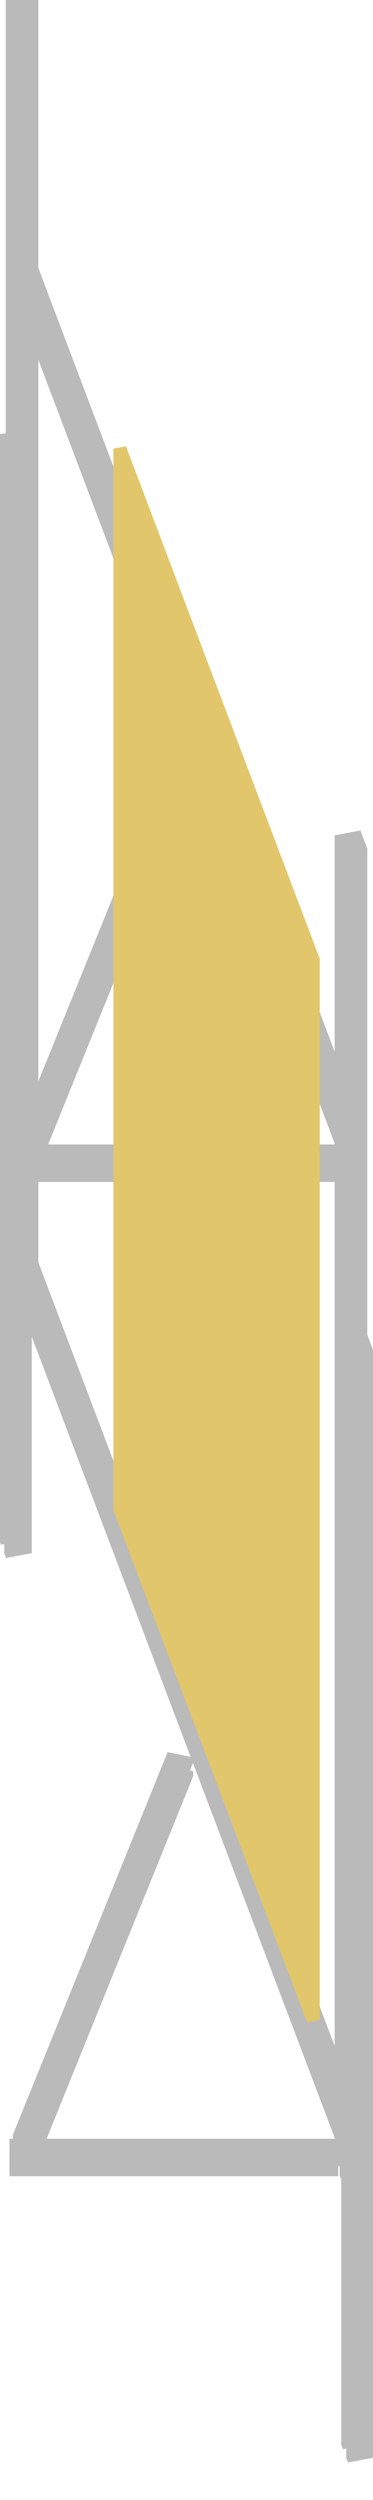 <?xml version="1.0" encoding="UTF-8"?>
<!-- Generated by jsxcad -->
<!DOCTYPE svg PUBLIC "-//W3C//DTD SVG 1.1 Tiny//EN" "http://www.w3.org/Graphics/SVG/1.1/DTD/svg11-tiny.dtd">
<svg baseProfile="tiny" height="160.125mm" width="23.945mm" viewBox="-23.161 -78.832 23.945 160.125" version="1.1" stroke="black" stroke-width=".1" fill="none" xmlns="http://www.w3.org/2000/svg">
<path fill="#bababa" stroke="#bababa" d="M-20.802 58.229 L-20.802 58.473 L-20.712 58.473 L-20.712 58.208 L-20.802 58.208 z"/>
<path fill="#bababa" stroke="#bababa" d="M-20.802 59.092 L-20.802 59.358 L-20.712 59.358 L-20.712 59.092 z"/>
<path fill="#bababa" stroke="#bababa" d="M-20.802 59.358 L-22.281 59.058 L-12.371 34.603 L-10.809 34.92 L-20.712 59.358 z"/>
<path fill="#bababa" stroke="#bababa" d="M-20.712 59.092 L-10.809 34.654 L-10.989 34.618 L-20.899 59.072 L-20.802 59.092 z"/>
<path fill="#bababa" stroke="#bababa" d="M-22.101 58.078 L-22.101 58.962 L-12.191 34.507 L-12.191 33.623 z"/>
<path fill="#bababa" stroke="#bababa" d="M-20.899 58.321 L-22.101 58.078 L-12.191 33.623 L-10.989 33.866 z"/>
<path fill="#bababa" stroke="#bababa" d="M-20.712 59.115 L-20.712 59.358 L-10.809 34.92 L-10.809 34.654 L-20.712 59.092 z"/>
<path fill="#bababa" stroke="#bababa" d="M-20.712 58.23 L-20.712 58.473 L-10.809 34.035 L-10.809 33.77 L-20.712 58.208 z"/>
<path fill="#bababa" stroke="#bababa" d="M-12.371 33.454 L-22.281 57.908 L-20.802 58.208 L-20.712 58.208 L-10.809 33.77 z"/>
<path fill="#bababa" stroke="#bababa" d="M-22.281 59.058 L-22.281 57.908 L-12.371 33.454 L-12.371 34.603 z"/>
<path fill="#bababa" stroke="#bababa" d="M-22.101 58.962 L-20.899 59.205 L-10.989 34.75 L-12.191 34.507 z"/>
<path fill="#bababa" stroke="#bababa" d="M-20.802 58.473 L-20.899 58.453 L-10.989 33.999 L-10.809 34.035 L-20.712 58.473 z"/>
<path fill="#bababa" stroke="#bababa" d="M-20.899 58.453 L-20.899 58.321 L-10.989 33.866 L-10.989 33.999 z"/>
<path fill="#bababa" stroke="#bababa" d="M-20.899 59.205 L-20.899 59.072 L-10.989 34.618 L-10.989 34.75 z"/>
<path fill="#bababa" stroke="#bababa" d="M-10.809 34.654 L-10.809 34.92 L-12.371 34.603 L-12.371 33.454 L-10.809 33.77 L-10.809 34.035 L-10.989 33.999 L-10.989 33.866 L-12.191 33.623 L-12.191 34.507 L-10.989 34.75 L-10.989 34.618 z"/>
<path fill="#bababa" stroke="#bababa" d="M-20.802 58.269 L-20.802 58.208 L-22.281 57.908 L-22.281 59.058 L-20.802 59.358 L-20.802 59.092 L-20.899 59.072 L-20.899 59.205 L-22.101 58.962 L-22.101 58.078 L-20.899 58.321 L-20.899 58.453 L-20.802 58.473 z"/>
<path fill="#bababa" stroke="#bababa" d="M-22.5 59.358 L-1.5 59.358 L-1.5 60.506 L-22.5 60.506 z"/>
<path fill="#bababa" stroke="#bababa" d="M-22.5 59.225 L-1.5 59.225 L-1.5 59.092 L-22.5 59.092 z"/>
<path fill="#bababa" stroke="#bababa" d="M-22.5 59.356 L-1.5 59.356 L-1.5 60.241 L-22.5 60.241 z"/>
<path fill="#bababa" stroke="#bababa" d="M-22.5 58.473 L-1.5 58.473 L-1.5 59.356 L-22.5 59.356 z"/>
<path fill="#bababa" stroke="#bababa" d="M-22.5 58.208 L-1.5 58.208 L-1.5 58.473 L-22.5 58.473 z"/>
<path fill="#bababa" stroke="#bababa" d="M-22.5 59.092 L-1.5 59.092 L-1.5 59.358 L-22.5 59.358 z"/>
<path fill="#bababa" stroke="#bababa" d="M-22.5 59.356 L-1.5 59.356 L-1.5 58.208 L-22.5 58.208 z"/>
<path fill="#bababa" stroke="#bababa" d="M-22.5 60.506 L-1.5 60.506 L-1.5 59.356 L-22.5 59.356 z"/>
<path fill="#bababa" stroke="#bababa" d="M-22.5 60.241 L-1.5 60.241 L-1.5 59.357 L-22.5 59.357 z"/>
<path fill="#bababa" stroke="#bababa" d="M-22.5 58.473 L-1.5 58.473 L-1.5 58.606 L-22.5 58.606 z"/>
<path fill="#bababa" stroke="#bababa" d="M-22.5 58.606 L-1.5 58.606 L-1.5 58.473 L-22.5 58.473 z"/>
<path fill="#bababa" stroke="#bababa" d="M-22.5 59.357 L-1.5 59.357 L-1.5 59.225 L-22.5 59.225 z"/>
<path fill="#bababa" stroke="#bababa" d="M-22.5 59.092 L-22.5 59.358 L-22.5 60.506 L-22.5 59.356 L-22.5 58.208 L-22.5 58.473 L-22.5 58.606 L-22.5 58.473 L-22.5 59.356 L-22.5 60.241 L-22.5 59.357 L-22.5 59.225 z"/>
<path fill="#bababa" stroke="#bababa" d="M-1.5 59.358 L-1.5 59.092 L-1.5 59.225 L-1.5 59.357 L-1.5 60.241 L-1.5 59.356 L-1.5 58.473 L-1.5 58.606 L-1.5 58.473 L-1.5 58.208 L-1.5 59.356 L-1.5 60.506 z"/>
<path fill="#bababa" stroke="#bababa" d="M-20.702 -5.456 L-20.702 -5.212 L-20.612 -5.212 L-20.612 -5.478 L-20.702 -5.478 z"/>
<path fill="#bababa" stroke="#bababa" d="M-20.702 -4.593 L-20.702 -4.328 L-20.612 -4.328 L-20.612 -4.593 z"/>
<path fill="#bababa" stroke="#bababa" d="M-20.702 -4.328 L-22.181 -4.627 L-12.271 -29.082 L-10.709 -28.766 L-20.612 -4.328 z"/>
<path fill="#bababa" stroke="#bababa" d="M-20.612 -4.593 L-10.709 -29.031 L-10.889 -29.068 L-20.799 -4.613 L-20.702 -4.593 z"/>
<path fill="#bababa" stroke="#bababa" d="M-22.001 -5.608 L-22.001 -4.723 L-12.091 -29.178 L-12.091 -30.063 z"/>
<path fill="#bababa" stroke="#bababa" d="M-20.799 -5.365 L-22.001 -5.608 L-12.091 -30.063 L-10.889 -29.819 z"/>
<path fill="#bababa" stroke="#bababa" d="M-20.612 -4.57 L-20.612 -4.328 L-10.709 -28.766 L-10.709 -29.031 L-20.612 -4.593 z"/>
<path fill="#bababa" stroke="#bababa" d="M-20.612 -5.455 L-20.612 -5.212 L-10.709 -29.65 L-10.709 -29.916 L-20.612 -5.478 z"/>
<path fill="#bababa" stroke="#bababa" d="M-12.271 -30.232 L-22.181 -5.777 L-20.702 -5.478 L-20.612 -5.478 L-10.709 -29.916 z"/>
<path fill="#bababa" stroke="#bababa" d="M-22.181 -4.627 L-22.181 -5.777 L-12.271 -30.232 L-12.271 -29.082 z"/>
<path fill="#bababa" stroke="#bababa" d="M-22.001 -4.723 L-20.799 -4.48 L-10.889 -28.935 L-12.091 -29.178 z"/>
<path fill="#bababa" stroke="#bababa" d="M-20.702 -5.212 L-20.799 -5.232 L-10.889 -29.687 L-10.709 -29.65 L-20.612 -5.212 z"/>
<path fill="#bababa" stroke="#bababa" d="M-20.799 -5.232 L-20.799 -5.365 L-10.889 -29.819 L-10.889 -29.687 z"/>
<path fill="#bababa" stroke="#bababa" d="M-20.799 -4.48 L-20.799 -4.613 L-10.889 -29.068 L-10.889 -28.935 z"/>
<path fill="#bababa" stroke="#bababa" d="M-10.709 -29.031 L-10.709 -28.766 L-12.271 -29.082 L-12.271 -30.232 L-10.709 -29.916 L-10.709 -29.65 L-10.889 -29.687 L-10.889 -29.819 L-12.091 -30.063 L-12.091 -29.178 L-10.889 -28.935 L-10.889 -29.068 z"/>
<path fill="#bababa" stroke="#bababa" d="M-20.702 -5.417 L-20.702 -5.478 L-22.181 -5.777 L-22.181 -4.627 L-20.702 -4.328 L-20.702 -4.593 L-20.799 -4.613 L-20.799 -4.48 L-22.001 -4.723 L-22.001 -5.608 L-20.799 -5.365 L-20.799 -5.232 L-20.702 -5.212 z"/>
<path fill="#bababa" stroke="#bababa" d="M-22.4 -4.328 L-1.4 -4.328 L-1.4 -3.179 L-22.4 -3.179 z"/>
<path fill="#bababa" stroke="#bababa" d="M-22.4 -4.461 L-1.4 -4.461 L-1.4 -4.593 L-22.4 -4.593 z"/>
<path fill="#bababa" stroke="#bababa" d="M-22.4 -4.329 L-1.4 -4.329 L-1.4 -3.445 L-22.4 -3.445 z"/>
<path fill="#bababa" stroke="#bababa" d="M-22.4 -5.212 L-1.4 -5.212 L-1.4 -4.329 L-22.4 -4.329 z"/>
<path fill="#bababa" stroke="#bababa" d="M-22.4 -5.478 L-1.4 -5.478 L-1.4 -5.212 L-22.4 -5.212 z"/>
<path fill="#bababa" stroke="#bababa" d="M-22.4 -4.593 L-1.4 -4.593 L-1.4 -4.328 L-22.4 -4.328 z"/>
<path fill="#bababa" stroke="#bababa" d="M-22.4 -4.329 L-1.4 -4.329 L-1.4 -5.478 L-22.4 -5.478 z"/>
<path fill="#bababa" stroke="#bababa" d="M-22.4 -3.179 L-1.4 -3.179 L-1.4 -4.329 L-22.4 -4.329 z"/>
<path fill="#bababa" stroke="#bababa" d="M-22.4 -3.445 L-1.4 -3.445 L-1.4 -4.328 L-22.4 -4.328 z"/>
<path fill="#bababa" stroke="#bababa" d="M-22.4 -5.212 L-1.4 -5.212 L-1.4 -5.08 L-22.4 -5.08 z"/>
<path fill="#bababa" stroke="#bababa" d="M-22.4 -5.08 L-1.4 -5.08 L-1.4 -5.212 L-22.4 -5.212 z"/>
<path fill="#bababa" stroke="#bababa" d="M-22.4 -4.328 L-1.4 -4.328 L-1.4 -4.461 L-22.4 -4.461 z"/>
<path fill="#bababa" stroke="#bababa" d="M-22.4 -4.593 L-22.4 -4.328 L-22.4 -3.179 L-22.4 -4.329 L-22.4 -5.478 L-22.4 -5.212 L-22.4 -5.08 L-22.4 -5.212 L-22.4 -4.329 L-22.4 -3.445 L-22.4 -4.328 L-22.4 -4.461 z"/>
<path fill="#bababa" stroke="#bababa" d="M-1.4 -4.328 L-1.4 -4.593 L-1.4 -4.461 L-1.4 -4.328 L-1.4 -3.445 L-1.4 -4.329 L-1.4 -5.212 L-1.4 -5.08 L-1.4 -5.212 L-1.4 -5.478 L-1.4 -4.329 L-1.4 -3.179 z"/>
<path fill="#bababa" stroke="#bababa" d="M-3.414 -15.741 L-3.414 -14.591 L-15.831 -47.353 L-15.831 -48.503 z"/>
<path fill="#bababa" stroke="#bababa" d="M-3.354 -14.602 L-3.414 -14.591 L-3.414 -15.741 L-3.354 -15.752 z"/>
<path fill="#bababa" stroke="#bababa" d="M-3.354 -15.752 L-3.414 -15.741 L-15.831 -48.503 L-15.771 -48.514 L-20.75 -61.653 L-22.32 -61.356 L-1.626 -6.752 L-0.056 -7.049 z"/>
<path fill="#bababa" stroke="#bababa" d="M-1.444 -6.521 L-1.626 -6.487 L-22.32 -61.091 L-22.139 -61.125 z"/>
<path fill="#bababa" stroke="#bababa" d="M-0.237 -5.998 L-0.237 -6.882 L-20.931 -61.486 L-20.931 -60.602 z"/>
<path fill="#bababa" stroke="#bababa" d="M-1.444 -5.769 L-0.237 -5.998 L-20.931 -60.602 L-22.139 -60.373 z"/>
<path fill="#bababa" stroke="#bababa" d="M-1.626 -5.603 L-1.626 -5.868 L-22.32 -60.472 L-22.32 -60.206 z"/>
<path fill="#bababa" stroke="#bababa" d="M-1.626 -6.487 L-1.626 -6.752 L-22.32 -61.356 L-22.32 -61.091 z"/>
<path fill="#bababa" stroke="#bababa" d="M-15.771 -48.514 L-15.831 -48.503 L-15.831 -47.353 L-15.771 -47.364 z"/>
<path fill="#bababa" stroke="#bababa" d="M-3.354 -14.602 L-0.056 -5.9 L-1.626 -5.603 L-22.32 -60.206 L-20.75 -60.503 L-15.771 -47.364 L-15.831 -47.353 L-3.414 -14.591 z"/>
<path fill="#bababa" stroke="#bababa" d="M-3.354 -14.602 L-3.354 -15.752 L-0.056 -7.049 L-0.056 -5.9 z"/>
<path fill="#bababa" stroke="#bababa" d="M-15.771 -47.364 L-20.75 -60.503 L-20.75 -61.653 L-15.771 -48.514 z"/>
<path fill="#bababa" stroke="#bababa" d="M-0.237 -6.882 L-1.444 -6.654 L-22.139 -61.258 L-20.931 -61.486 z"/>
<path fill="#bababa" stroke="#bababa" d="M-1.626 -5.868 L-1.444 -5.902 L-22.139 -60.506 L-22.32 -60.472 z"/>
<path fill="#bababa" stroke="#bababa" d="M-1.444 -5.902 L-1.444 -5.769 L-22.139 -60.373 L-22.139 -60.506 z"/>
<path fill="#bababa" stroke="#bababa" d="M-1.444 -6.654 L-1.444 -6.521 L-22.139 -61.125 L-22.139 -61.258 z"/>
<path fill="#bababa" stroke="#bababa" d="M-22.32 -61.091 L-22.32 -61.356 L-20.75 -61.653 L-20.75 -60.503 L-22.32 -60.206 L-22.32 -60.472 L-22.139 -60.506 L-22.139 -60.373 L-20.931 -60.602 L-20.931 -61.486 L-22.139 -61.258 L-22.139 -61.125 z"/>
<path fill="#bababa" stroke="#bababa" d="M-1.626 -6.752 L-1.626 -6.487 L-1.444 -6.521 L-1.444 -6.654 L-0.237 -6.882 L-0.237 -5.998 L-1.444 -5.769 L-1.444 -5.902 L-1.626 -5.868 L-1.626 -5.603 L-0.056 -5.9 L-0.056 -7.049 z"/>
<path fill="#bababa" stroke="#bababa" d="M-3.908 46.644 L-3.414 47.945 L-3.414 49.095 L-15.831 16.332 L-15.831 15.182 z"/>
<path fill="#bababa" stroke="#bababa" d="M-3.414 49.095 L-3.414 47.945 L-3.354 47.933 L-3.354 49.083 z"/>
<path fill="#bababa" stroke="#bababa" d="M-3.386 47.939 L-3.414 47.945 L-15.831 15.182 L-15.771 15.171 L-20.75 2.032 L-22.32 2.329 L-1.626 56.933 L-0.056 56.636 L-3.354 47.933 z"/>
<path fill="#bababa" stroke="#bababa" d="M-1.444 57.164 L-1.626 57.198 L-22.32 2.594 L-22.139 2.56 z"/>
<path fill="#bababa" stroke="#bababa" d="M-0.237 57.687 L-0.237 56.803 L-20.931 2.199 L-20.931 3.083 z"/>
<path fill="#bababa" stroke="#bababa" d="M-1.444 57.916 L-0.237 57.687 L-20.931 3.083 L-22.139 3.312 z"/>
<path fill="#bababa" stroke="#bababa" d="M-1.626 58.083 L-1.626 57.817 L-22.32 3.213 L-22.32 3.479 z"/>
<path fill="#bababa" stroke="#bababa" d="M-1.626 57.198 L-1.626 56.933 L-22.32 2.329 L-22.32 2.594 z"/>
<path fill="#bababa" stroke="#bababa" d="M-15.831 15.182 L-15.831 16.332 L-15.771 16.321 L-15.771 15.171 z"/>
<path fill="#bababa" stroke="#bababa" d="M-3.414 49.095 L-3.354 49.083 L-0.056 57.786 L-1.626 58.083 L-22.32 3.479 L-20.75 3.182 L-15.771 16.321 L-15.831 16.332 z"/>
<path fill="#bababa" stroke="#bababa" d="M-3.354 49.083 L-3.354 47.933 L-0.056 56.636 L-0.056 57.786 z"/>
<path fill="#bababa" stroke="#bababa" d="M-15.771 16.321 L-20.75 3.182 L-20.75 2.032 L-15.771 15.171 z"/>
<path fill="#bababa" stroke="#bababa" d="M-0.237 56.803 L-1.444 57.031 L-22.139 2.427 L-20.931 2.199 z"/>
<path fill="#bababa" stroke="#bababa" d="M-1.626 57.817 L-1.444 57.783 L-22.139 3.179 L-22.32 3.213 z"/>
<path fill="#bababa" stroke="#bababa" d="M-1.444 57.783 L-1.444 57.916 L-22.139 3.312 L-22.139 3.179 z"/>
<path fill="#bababa" stroke="#bababa" d="M-1.444 57.031 L-1.444 57.164 L-22.139 2.56 L-22.139 2.427 z"/>
<path fill="#bababa" stroke="#bababa" d="M-22.32 2.594 L-22.32 2.329 L-20.75 2.032 L-20.75 3.182 L-22.32 3.479 L-22.32 3.213 L-22.139 3.179 L-22.139 3.312 L-20.931 3.083 L-20.931 2.199 L-22.139 2.427 L-22.139 2.56 z"/>
<path fill="#bababa" stroke="#bababa" d="M-1.626 56.933 L-1.626 57.198 L-1.444 57.164 L-1.444 57.031 L-0.237 56.803 L-0.237 57.687 L-1.444 57.916 L-1.444 57.783 L-1.626 57.817 L-1.626 58.083 L-0.056 57.786 L-0.056 56.636 z"/>
<path fill="#bababa" stroke="#bababa" d="M-1.205 -24.174 L-1.205 60.74 L0.364 60.443 L0.364 -24.471 z"/>
<path fill="#bababa" stroke="#bababa" d="M-1.121 -24.464 L-1.121 60.45 L-1.302 60.484 L-1.302 -24.43 z"/>
<path fill="#bababa" stroke="#bababa" d="M-0.188 -25.418 L-0.188 59.496 L0.135 60.349 L0.135 -24.565 z"/>
<path fill="#bababa" stroke="#bababa" d="M-1.396 -25.189 L-1.396 59.724 L-0.188 59.496 L-0.188 -25.418 z"/>
<path fill="#bababa" stroke="#bababa" d="M-1.626 -25.283 L-1.626 59.631 L-1.529 59.887 L-1.529 -25.027 z"/>
<path fill="#bababa" stroke="#bababa" d="M-1.302 -24.43 L-1.302 60.484 L-1.205 60.74 L-1.205 -24.174 z"/>
<path fill="#bababa" stroke="#bababa" d="M-0.056 -25.58 L-0.056 59.334 L-1.626 59.631 L-1.626 -25.283 z"/>
<path fill="#bababa" stroke="#bababa" d="M0.364 -24.471 L0.364 60.443 L-0.056 59.334 L-0.056 -25.58 z"/>
<path fill="#bababa" stroke="#bababa" d="M0.135 -24.565 L0.135 60.349 L-1.073 60.578 L-1.073 -24.336 z"/>
<path fill="#bababa" stroke="#bababa" d="M-1.529 -25.027 L-1.529 59.887 L-1.347 59.852 L-1.347 -25.061 z"/>
<path fill="#bababa" stroke="#bababa" d="M-1.347 -25.061 L-1.347 59.852 L-1.396 59.724 L-1.396 -25.189 z"/>
<path fill="#bababa" stroke="#bababa" d="M-1.073 -24.336 L-1.073 60.578 L-1.121 60.45 L-1.121 -24.464 z"/>
<path fill="#bababa" stroke="#bababa" d="M-1.302 -24.43 L-1.205 -24.174 L0.364 -24.471 L-0.056 -25.58 L-1.626 -25.283 L-1.529 -25.027 L-1.347 -25.061 L-1.396 -25.189 L-0.188 -25.418 L0.135 -24.565 L-1.073 -24.336 L-1.121 -24.464 z"/>
<path fill="#bababa" stroke="#bababa" d="M-1.205 60.74 L-1.302 60.484 L-1.121 60.45 L-1.073 60.578 L0.135 60.349 L-0.188 59.496 L-1.396 59.724 L-1.347 59.852 L-1.529 59.887 L-1.626 59.631 L-0.056 59.334 L0.364 60.443 z"/>
<path fill="#bababa" stroke="#bababa" d="M-0.785 8.07 L-0.785 78.832 L0.785 78.535 L0.785 7.773 z"/>
<path fill="#bababa" stroke="#bababa" d="M-0.701 7.78 L-0.701 78.541 L-0.882 78.576 L-0.882 7.814 z"/>
<path fill="#bababa" stroke="#bababa" d="M0.232 6.826 L0.232 77.588 L0.555 78.441 L0.555 7.68 z"/>
<path fill="#bababa" stroke="#bababa" d="M-0.976 7.055 L-0.976 77.816 L0.232 77.588 L0.232 6.826 z"/>
<path fill="#bababa" stroke="#bababa" d="M-1.205 6.961 L-1.205 77.723 L-1.108 77.978 L-1.108 7.217 z"/>
<path fill="#bababa" stroke="#bababa" d="M-0.882 7.814 L-0.882 78.576 L-0.785 78.832 L-0.785 8.07 z"/>
<path fill="#bababa" stroke="#bababa" d="M0.364 6.664 L0.364 77.426 L-1.205 77.723 L-1.205 6.961 z"/>
<path fill="#bababa" stroke="#bababa" d="M0.785 7.773 L0.785 78.535 L0.364 77.426 L0.364 6.664 z"/>
<path fill="#bababa" stroke="#bababa" d="M0.555 7.68 L0.555 78.441 L-0.652 78.669 L-0.652 7.908 z"/>
<path fill="#bababa" stroke="#bababa" d="M-1.108 7.217 L-1.108 77.978 L-0.927 77.944 L-0.927 7.183 z"/>
<path fill="#bababa" stroke="#bababa" d="M-0.927 7.183 L-0.927 77.944 L-0.976 77.816 L-0.976 7.055 z"/>
<path fill="#bababa" stroke="#bababa" d="M-0.652 7.908 L-0.652 78.669 L-0.701 78.541 L-0.701 7.78 z"/>
<path fill="#bababa" stroke="#bababa" d="M-0.882 7.814 L-0.785 8.07 L0.785 7.773 L0.364 6.664 L-1.205 6.961 L-1.108 7.217 L-0.927 7.183 L-0.976 7.055 L0.232 6.826 L0.555 7.68 L-0.652 7.908 L-0.701 7.78 z"/>
<path fill="#bababa" stroke="#bababa" d="M-0.785 78.832 L-0.882 78.576 L-0.701 78.541 L-0.652 78.669 L0.555 78.441 L0.232 77.588 L-0.976 77.816 L-0.927 77.944 L-1.108 77.978 L-1.205 77.723 L0.364 77.426 L0.785 78.535 z"/>
<path fill="#bababa" stroke="#bababa" d="M-22.74 -49.861 L-22.74 20.9 L-21.171 20.603 L-21.171 -50.158 z"/>
<path fill="#bababa" stroke="#bababa" d="M-22.656 -50.151 L-22.656 20.61 L-22.837 20.644 L-22.837 -50.117 z"/>
<path fill="#bababa" stroke="#bababa" d="M-21.724 -51.105 L-21.724 19.656 L-21.4 20.51 L-21.4 -50.252 z"/>
<path fill="#bababa" stroke="#bababa" d="M-22.931 -50.877 L-22.931 19.885 L-21.724 19.656 L-21.724 -51.105 z"/>
<path fill="#bababa" stroke="#bababa" d="M-23.161 -50.97 L-23.161 19.791 L-23.064 20.047 L-23.064 -50.714 z"/>
<path fill="#bababa" stroke="#bababa" d="M-22.837 -50.117 L-22.837 20.644 L-22.74 20.9 L-22.74 -49.861 z"/>
<path fill="#bababa" stroke="#bababa" d="M-21.591 -51.267 L-21.591 19.494 L-23.161 19.791 L-23.161 -50.97 z"/>
<path fill="#bababa" stroke="#bababa" d="M-21.171 -50.158 L-21.171 20.603 L-21.591 19.494 L-21.591 -51.267 z"/>
<path fill="#bababa" stroke="#bababa" d="M-21.4 -50.252 L-21.4 20.51 L-22.608 20.738 L-22.608 -50.023 z"/>
<path fill="#bababa" stroke="#bababa" d="M-23.064 -50.714 L-23.064 20.047 L-22.882 20.013 L-22.882 -50.749 z"/>
<path fill="#bababa" stroke="#bababa" d="M-22.882 -50.749 L-22.882 20.013 L-22.931 19.885 L-22.931 -50.877 z"/>
<path fill="#bababa" stroke="#bababa" d="M-22.608 -50.023 L-22.608 20.738 L-22.656 20.61 L-22.656 -50.151 z"/>
<path fill="#bababa" stroke="#bababa" d="M-22.837 -50.117 L-22.74 -49.861 L-21.171 -50.158 L-21.591 -51.267 L-23.161 -50.97 L-23.064 -50.714 L-22.882 -50.749 L-22.931 -50.877 L-21.724 -51.105 L-21.4 -50.252 L-22.608 -50.023 L-22.656 -50.151 z"/>
<path fill="#bababa" stroke="#bababa" d="M-22.74 20.9 L-22.837 20.644 L-22.656 20.61 L-22.608 20.738 L-21.4 20.51 L-21.724 19.656 L-22.931 19.885 L-22.882 20.013 L-23.064 20.047 L-23.161 19.791 L-21.591 19.494 L-21.171 20.603 z"/>
<path fill="#bababa" stroke="#bababa" d="M-22.32 -79.887 L-22.32 5.027 L-20.75 4.73 L-20.75 -80.184 z"/>
<path fill="#bababa" stroke="#bababa" d="M-22.236 -80.177 L-22.236 4.737 L-22.417 4.771 L-22.417 -80.143 z"/>
<path fill="#bababa" stroke="#bababa" d="M-21.303 -81.131 L-21.303 3.783 L-20.98 4.636 L-20.98 -80.278 z"/>
<path fill="#bababa" stroke="#bababa" d="M-22.511 -80.902 L-22.511 4.011 L-21.303 3.783 L-21.303 -81.131 z"/>
<path fill="#bababa" stroke="#bababa" d="M-22.74 -80.996 L-22.74 3.918 L-22.643 4.174 L-22.643 -80.74 z"/>
<path fill="#bababa" stroke="#bababa" d="M-22.417 -80.143 L-22.417 4.771 L-22.32 5.027 L-22.32 -79.887 z"/>
<path fill="#bababa" stroke="#bababa" d="M-21.171 -81.293 L-21.171 3.621 L-22.74 3.918 L-22.74 -80.996 z"/>
<path fill="#bababa" stroke="#bababa" d="M-20.75 -80.184 L-20.75 4.73 L-21.171 3.621 L-21.171 -81.293 z"/>
<path fill="#bababa" stroke="#bababa" d="M-20.98 -80.278 L-20.98 4.636 L-22.187 4.865 L-22.187 -80.049 z"/>
<path fill="#bababa" stroke="#bababa" d="M-22.643 -80.74 L-22.643 4.174 L-22.462 4.139 L-22.462 -80.774 z"/>
<path fill="#bababa" stroke="#bababa" d="M-22.462 -80.774 L-22.462 4.139 L-22.511 4.011 L-22.511 -80.902 z"/>
<path fill="#bababa" stroke="#bababa" d="M-22.187 -80.049 L-22.187 4.865 L-22.236 4.737 L-22.236 -80.177 z"/>
<path fill="#bababa" stroke="#bababa" d="M-22.417 -80.143 L-22.32 -79.887 L-20.75 -80.184 L-21.171 -81.293 L-22.74 -80.996 L-22.643 -80.74 L-22.462 -80.774 L-22.511 -80.902 L-21.303 -81.131 L-20.98 -80.278 L-22.187 -80.049 L-22.236 -80.177 z"/>
<path fill="#bababa" stroke="#bababa" d="M-22.32 5.027 L-22.417 4.771 L-22.236 4.737 L-22.187 4.865 L-20.98 4.636 L-21.303 3.783 L-22.511 4.011 L-22.462 4.139 L-22.643 4.174 L-22.74 3.918 L-21.171 3.621 L-20.75 4.73 z"/>
<path fill="#e2c66c" stroke="#e2c66c" d="M-2.69 -17.425 L-3.414 -17.288 L-3.414 50.643 L-2.69 50.505 z"/>
<path fill="#e2c66c" stroke="#e2c66c" d="M-15.107 -50.188 L-15.831 -50.051 L-3.414 -17.288 L-2.69 -17.425 z"/>
<path fill="#e2c66c" stroke="#e2c66c" d="M-15.107 17.743 L-15.831 17.88 L-15.831 -50.051 L-15.107 -50.188 z"/>
<path fill="#e2c66c" stroke="#e2c66c" d="M-2.69 50.505 L-3.414 50.643 L-15.831 17.88 L-15.107 17.743 z"/>
<path fill="#e2c66c" stroke="#e2c66c" d="M-2.69 -17.425 L-2.69 50.505 L-15.107 17.743 L-15.107 -50.188 z"/>
<path fill="#e2c66c" stroke="#e2c66c" d="M-3.414 -17.288 L-15.831 -50.051 L-15.831 17.88 L-3.414 50.643 z"/>
</svg>